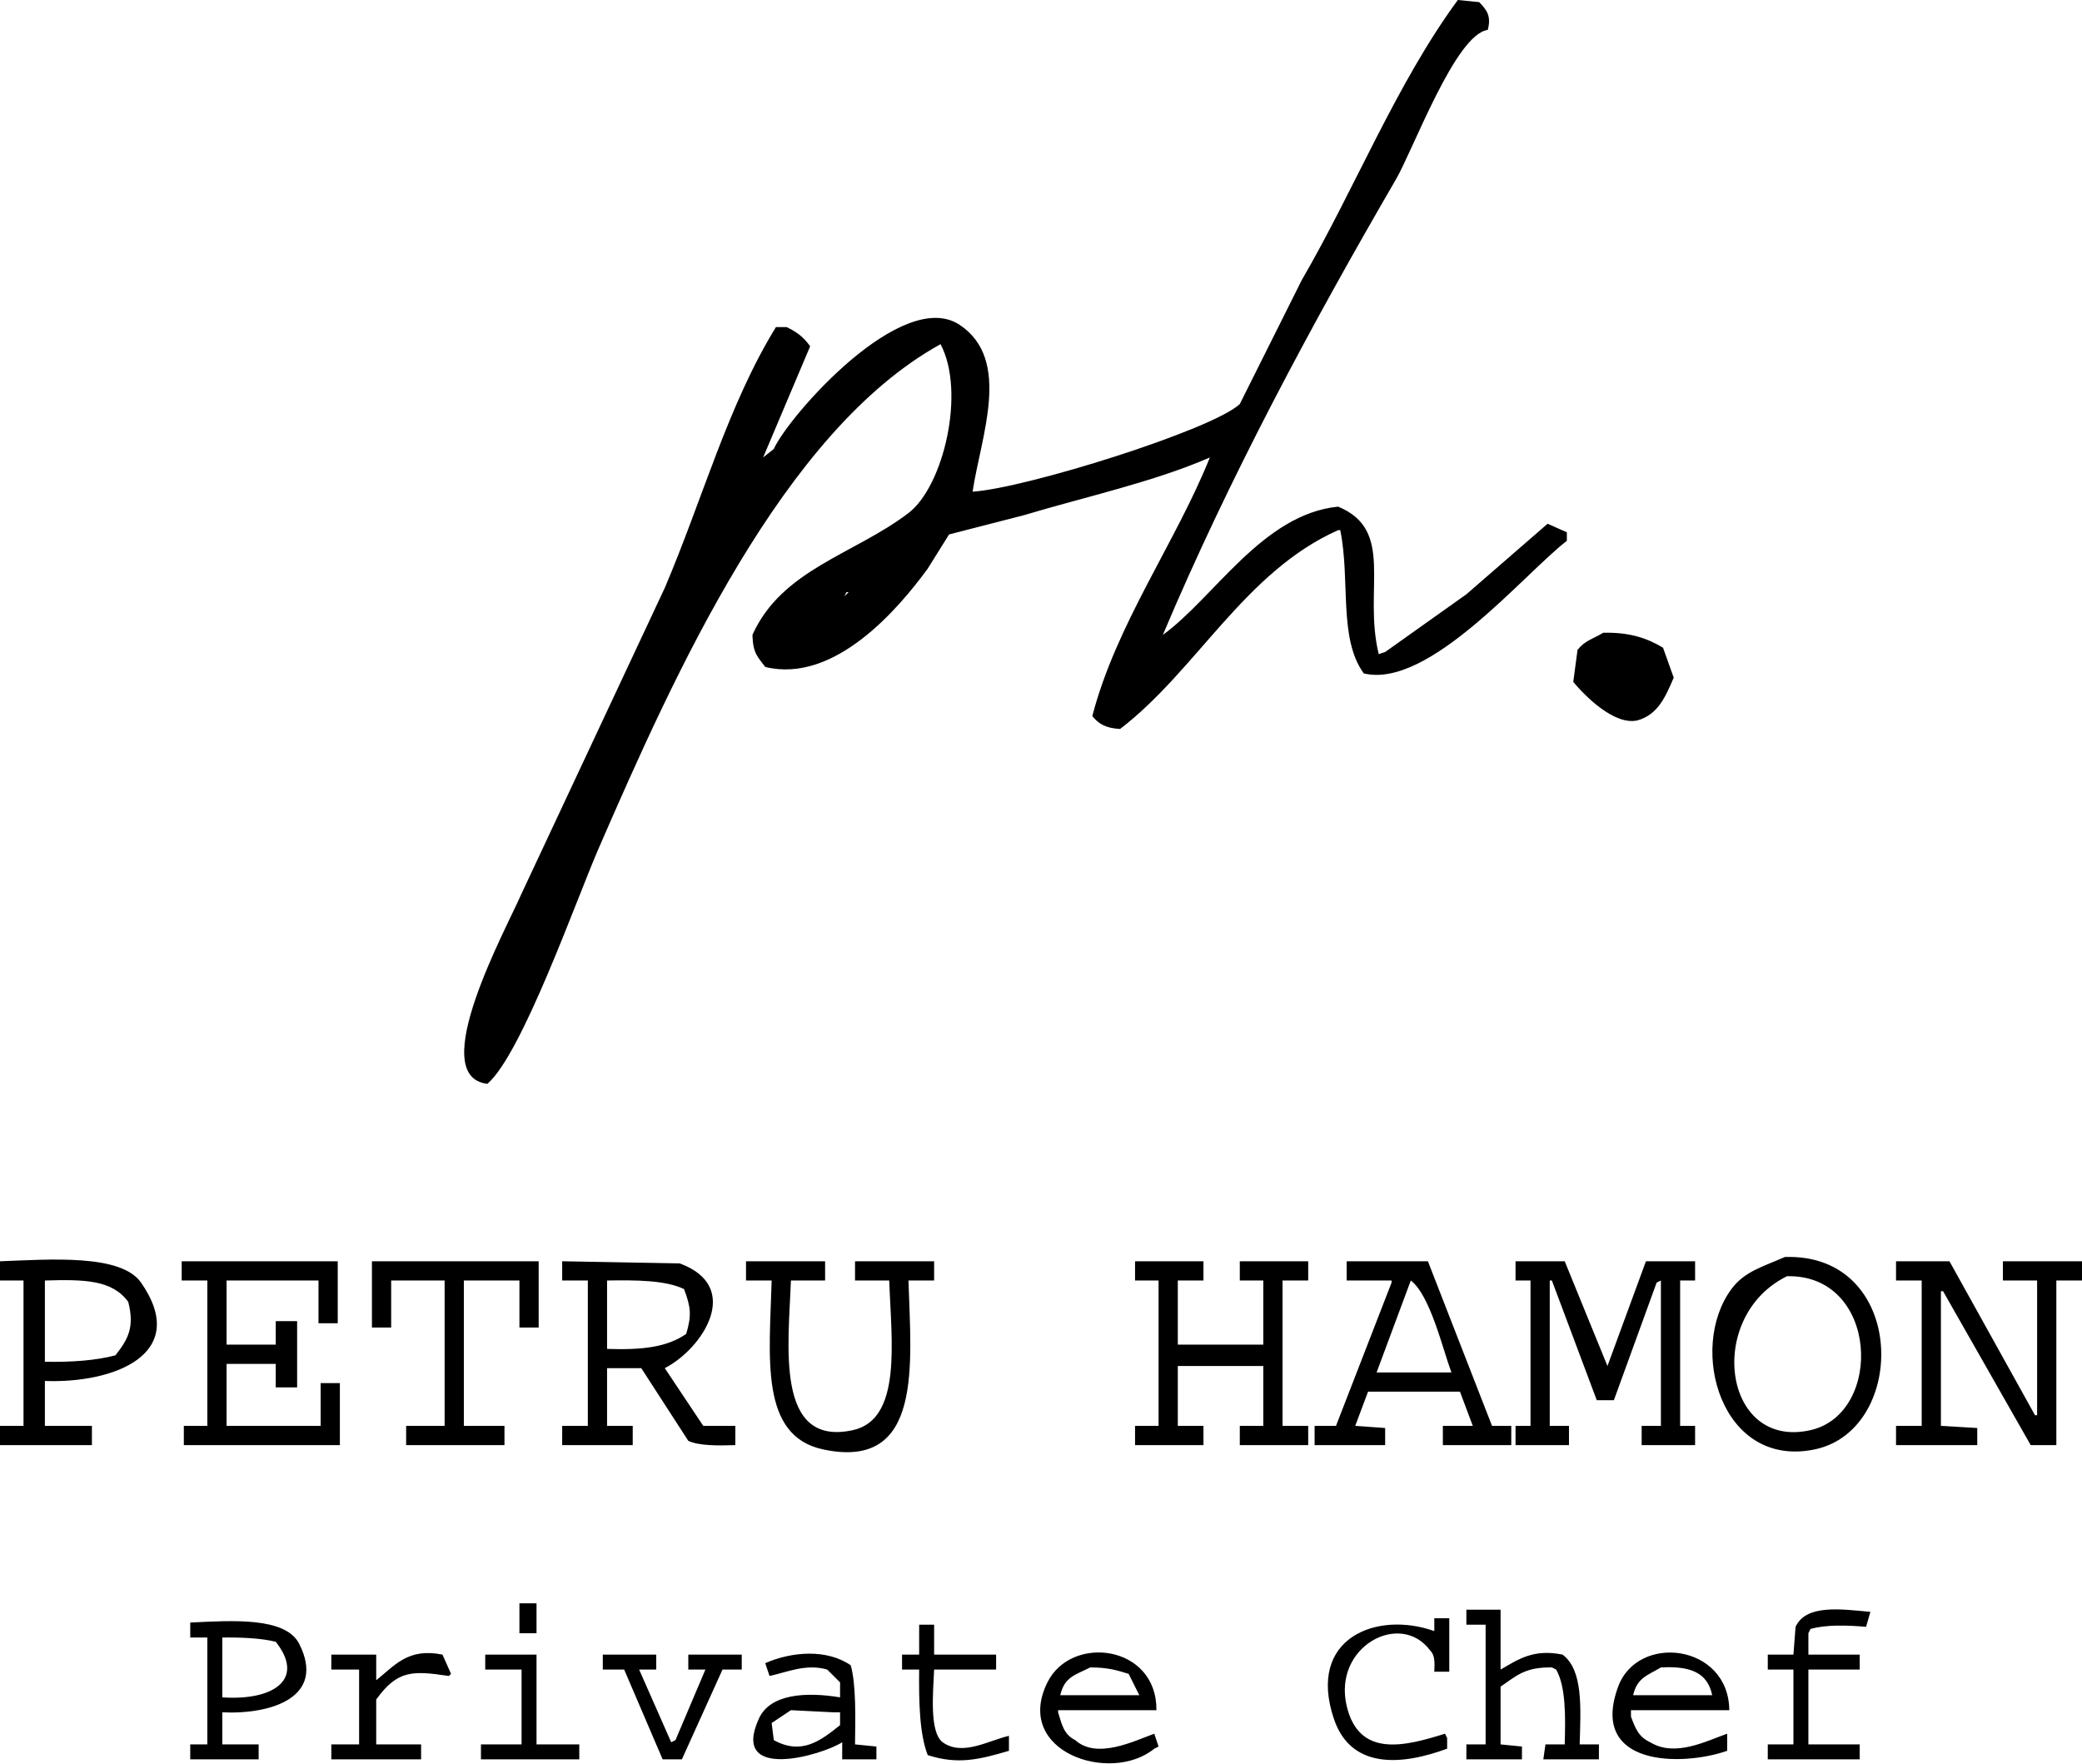 <svg version="1.1" xmlns="http://www.w3.org/2000/svg" xmlns:xlink="http://www.w3.org/1999/xlink" width="974" height="825" viewBox="0 0 974 825"><path id="ph-private-chef" d="M682.000,-0.000 C685.333,0.333 688.667,0.667 692.000,1.000 C695.582,4.690 697.734,7.533 696.000,14.000 C680.948,15.958 661.199,69.899 653.000,84.000 C613.859,151.317 574.962,223.583 544.000,297.000 C568.076,279.530 590.731,240.500 626.000,237.000 C652.802,247.994 637.607,275.685 645.000,306.000 C646.000,305.667 647.000,305.333 648.000,305.000 C660.665,296.001 673.335,286.999 686.000,278.000 C698.665,267.001 711.335,255.999 724.000,245.000 C727.000,246.333 730.000,247.667 733.000,249.000 C733.000,250.333 733.000,251.667 733.000,253.000 C713.128,268.227 668.488,322.443 638.000,315.000 C626.067,298.669 631.783,271.444 627.000,248.000 C626.667,248.000 626.333,248.000 626.000,248.000 C582.252,267.471 559.876,313.517 524.000,341.000 C517.352,340.632 514.122,338.753 511.000,335.000 C522.153,292.008 549.992,253.861 566.000,214.000 C539.630,225.475 507.861,232.348 479.000,241.000 C467.334,244.000 455.666,247.000 444.000,250.000 C440.667,255.333 437.333,260.667 434.000,266.000 C420.271,284.806 390.434,319.906 358.000,312.000 C354.454,307.224 352.257,305.682 352.000,297.000 C365.768,266.337 399.701,259.295 425.000,240.000 C441.460,227.446 451.829,183.235 440.000,161.000 C366.320,201.677 315.559,315.249 280.000,397.000 C269.426,421.309 244.209,493.078 228.000,507.000 C198.819,503.576 237.020,434.161 244.000,418.000 C266.331,370.338 288.669,322.662 311.000,275.000 C328.713,233.428 340.519,189.527 363.000,153.000 C364.666,153.000 366.334,153.000 368.000,153.000 C372.974,155.405 375.962,157.719 379.000,162.000 C371.667,179.332 364.333,196.668 357.000,214.000 C358.667,212.667 360.333,211.333 362.000,210.000 C369.080,194.400 422.170,134.078 449.000,152.000 C473.514,168.375 458.787,204.429 455.000,230.000 C479.893,228.407 567.264,201.031 580.000,189.000 C589.666,169.669 599.334,150.331 609.000,131.000 C633.670,88.595 653.231,39.144 682.000,-0.000 zM396.000,277.000 C395.667,277.667 395.333,278.333 395.000,279.000 C395.667,278.333 396.333,277.667 397.000,277.000 C396.667,277.000 396.333,277.000 396.000,277.000 zM392.000,280.000 C390.334,282.000 388.667,284.000 387.000,286.000 C388.667,284.000 390.334,282.000 392.000,280.000 zM750.000,296.000 C762.351,295.697 770.602,298.516 778.000,303.000 C779.666,307.666 781.333,312.334 783.000,317.000 C779.254,325.631 775.768,334.289 766.000,337.000 C755.240,339.393 741.738,325.827 736.000,319.000 C736.667,314.000 737.333,308.999 738.000,304.000 C741.415,299.646 745.115,298.951 750.000,296.000 zM835.000,588.000 C892.228,586.089 892.821,668.829 849.000,678.000 C805.209,687.165 789.445,630.763 810.000,603.000 C816.158,594.682 824.751,592.548 835.000,588.000 zM0.000,590.000 C23.241,589.163 56.584,586.447 66.000,600.000 C89.002,633.107 53.895,647.188 21.000,646.000 C21.000,652.999 21.000,660.001 21.000,667.000 C28.333,667.000 35.667,667.000 43.000,667.000 C43.000,670.000 43.000,673.000 43.000,676.000 C28.668,676.000 14.332,676.000 0.000,676.000 C0.000,673.000 0.000,670.000 0.000,667.000 C3.666,667.000 7.334,667.000 11.000,667.000 C11.000,644.336 11.000,621.664 11.000,599.000 C7.334,599.000 3.666,599.000 0.000,599.000 C0.000,596.000 0.000,593.000 0.000,590.000 zM85.000,590.000 C109.331,590.000 133.669,590.000 158.000,590.000 C158.000,599.666 158.000,609.334 158.000,619.000 C155.000,619.000 152.000,619.000 149.000,619.000 C149.000,612.334 149.000,605.666 149.000,599.000 C134.668,599.000 120.332,599.000 106.000,599.000 C106.000,608.999 106.000,619.001 106.000,629.000 C113.666,629.000 121.334,629.000 129.000,629.000 C129.000,625.334 129.000,621.666 129.000,618.000 C132.333,618.000 135.667,618.000 139.000,618.000 C139.000,628.332 139.000,638.668 139.000,649.000 C135.667,649.000 132.333,649.000 129.000,649.000 C129.000,645.334 129.000,641.666 129.000,638.000 C121.334,638.000 113.666,638.000 106.000,638.000 C106.000,647.666 106.000,657.334 106.000,667.000 C120.665,667.000 135.335,667.000 150.000,667.000 C150.000,660.334 150.000,653.666 150.000,647.000 C153.000,647.000 156.000,647.000 159.000,647.000 C159.000,656.666 159.000,666.334 159.000,676.000 C134.669,676.000 110.331,676.000 86.000,676.000 C86.000,673.000 86.000,670.000 86.000,667.000 C89.666,667.000 93.334,667.000 97.000,667.000 C97.000,644.336 97.000,621.664 97.000,599.000 C93.000,599.000 89.000,599.000 85.000,599.000 C85.000,596.000 85.000,593.000 85.000,590.000 zM174.000,590.000 C199.997,590.000 226.003,590.000 252.000,590.000 C252.000,600.332 252.000,610.668 252.000,621.000 C249.000,621.000 246.000,621.000 243.000,621.000 C243.000,613.667 243.000,606.333 243.000,599.000 C234.334,599.000 225.666,599.000 217.000,599.000 C217.000,621.664 217.000,644.336 217.000,667.000 C223.333,667.000 229.667,667.000 236.000,667.000 C236.000,670.000 236.000,673.000 236.000,676.000 C220.668,676.000 205.332,676.000 190.000,676.000 C190.000,673.000 190.000,670.000 190.000,667.000 C195.999,667.000 202.001,667.000 208.000,667.000 C208.000,644.336 208.000,621.664 208.000,599.000 C199.667,599.000 191.332,599.000 183.000,599.000 C183.000,606.333 183.000,613.667 183.000,621.000 C180.000,621.000 177.000,621.000 174.000,621.000 C174.000,610.668 174.000,600.332 174.000,590.000 zM263.000,590.000 C281.331,590.333 299.669,590.667 318.000,591.000 C347.615,601.864 328.846,630.791 311.000,640.000 C316.999,648.999 323.001,658.001 329.000,667.000 C333.999,667.000 339.001,667.000 344.000,667.000 C344.000,670.000 344.000,673.000 344.000,676.000 C336.176,676.275 326.918,676.361 322.000,674.000 C314.667,662.668 307.333,651.332 300.000,640.000 C294.667,640.000 289.333,640.000 284.000,640.000 C284.000,648.999 284.000,658.001 284.000,667.000 C288.000,667.000 292.000,667.000 296.000,667.000 C296.000,670.000 296.000,673.000 296.000,676.000 C285.001,676.000 273.999,676.000 263.000,676.000 C263.000,673.000 263.000,670.000 263.000,667.000 C267.000,667.000 271.000,667.000 275.000,667.000 C275.000,644.336 275.000,621.664 275.000,599.000 C271.000,599.000 267.000,599.000 263.000,599.000 C263.000,596.000 263.000,593.000 263.000,590.000 zM349.000,590.000 C361.332,590.000 373.668,590.000 386.000,590.000 C386.000,593.000 386.000,596.000 386.000,599.000 C380.667,599.000 375.333,599.000 370.000,599.000 C368.978,628.698 362.294,677.026 399.000,669.000 C422.193,663.929 416.949,626.997 416.000,599.000 C410.667,599.000 405.333,599.000 400.000,599.000 C400.000,596.000 400.000,593.000 400.000,590.000 C412.332,590.000 424.668,590.000 437.000,590.000 C437.000,593.000 437.000,596.000 437.000,599.000 C433.000,599.000 429.000,599.000 425.000,599.000 C426.115,637.572 432.228,688.137 385.000,678.000 C355.296,671.625 359.980,634.984 361.000,599.000 C357.000,599.000 353.000,599.000 349.000,599.000 C349.000,596.000 349.000,593.000 349.000,590.000 zM531.000,590.000 C541.666,590.000 552.334,590.000 563.000,590.000 C563.000,593.000 563.000,596.000 563.000,599.000 C559.000,599.000 555.000,599.000 551.000,599.000 C551.000,608.999 551.000,619.001 551.000,629.000 C564.332,629.000 577.668,629.000 591.000,629.000 C591.000,619.001 591.000,608.999 591.000,599.000 C587.334,599.000 583.666,599.000 580.000,599.000 C580.000,596.000 580.000,593.000 580.000,590.000 C590.666,590.000 601.334,590.000 612.000,590.000 C612.000,593.000 612.000,596.000 612.000,599.000 C608.000,599.000 604.000,599.000 600.000,599.000 C600.000,621.664 600.000,644.336 600.000,667.000 C604.000,667.000 608.000,667.000 612.000,667.000 C612.000,670.000 612.000,673.000 612.000,676.000 C601.334,676.000 590.666,676.000 580.000,676.000 C580.000,673.000 580.000,670.000 580.000,667.000 C583.666,667.000 587.334,667.000 591.000,667.000 C591.000,657.668 591.000,648.332 591.000,639.000 C577.668,639.000 564.332,639.000 551.000,639.000 C551.000,648.332 551.000,657.668 551.000,667.000 C555.000,667.000 559.000,667.000 563.000,667.000 C563.000,670.000 563.000,673.000 563.000,676.000 C552.334,676.000 541.666,676.000 531.000,676.000 C531.000,673.000 531.000,670.000 531.000,667.000 C534.666,667.000 538.334,667.000 542.000,667.000 C542.000,644.336 542.000,621.664 542.000,599.000 C538.334,599.000 534.666,599.000 531.000,599.000 C531.000,596.000 531.000,593.000 531.000,590.000 zM630.000,590.000 C642.665,590.000 655.335,590.000 668.000,590.000 C677.999,615.664 688.001,641.336 698.000,667.000 C701.000,667.000 704.000,667.000 707.000,667.000 C707.000,670.000 707.000,673.000 707.000,676.000 C696.334,676.000 685.666,676.000 675.000,676.000 C675.000,673.000 675.000,670.000 675.000,667.000 C679.666,667.000 684.334,667.000 689.000,667.000 C687.000,661.667 685.000,656.333 683.000,651.000 C668.668,651.000 654.332,651.000 640.000,651.000 C638.000,656.333 636.000,661.667 634.000,667.000 C638.666,667.333 643.334,667.667 648.000,668.000 C648.000,670.666 648.000,673.334 648.000,676.000 C637.001,676.000 625.999,676.000 615.000,676.000 C615.000,673.000 615.000,670.000 615.000,667.000 C618.333,667.000 621.667,667.000 625.000,667.000 C633.666,644.669 642.334,622.331 651.000,600.000 C651.000,599.667 651.000,599.333 651.000,599.000 C644.001,599.000 636.999,599.000 630.000,599.000 C630.000,596.000 630.000,593.000 630.000,590.000 zM709.000,590.000 C716.666,590.000 724.334,590.000 732.000,590.000 C738.666,606.332 745.334,622.668 752.000,639.000 C757.999,622.668 764.001,606.332 770.000,590.000 C777.666,590.000 785.334,590.000 793.000,590.000 C793.000,593.000 793.000,596.000 793.000,599.000 C790.667,599.000 788.333,599.000 786.000,599.000 C786.000,621.664 786.000,644.336 786.000,667.000 C788.333,667.000 790.667,667.000 793.000,667.000 C793.000,670.000 793.000,673.000 793.000,676.000 C784.668,676.000 776.332,676.000 768.000,676.000 C768.000,673.000 768.000,670.000 768.000,667.000 C771.000,667.000 774.000,667.000 777.000,667.000 C777.000,644.336 777.000,621.664 777.000,599.000 C776.333,599.333 775.667,599.667 775.000,600.000 C768.334,618.332 761.666,636.669 755.000,655.000 C752.334,655.000 749.666,655.000 747.000,655.000 C740.001,636.335 732.999,617.665 726.000,599.000 C725.667,599.000 725.333,599.000 725.000,599.000 C725.000,621.664 725.000,644.336 725.000,667.000 C728.000,667.000 731.000,667.000 734.000,667.000 C734.000,670.000 734.000,673.000 734.000,676.000 C725.668,676.000 717.332,676.000 709.000,676.000 C709.000,673.000 709.000,670.000 709.000,667.000 C711.333,667.000 713.667,667.000 716.000,667.000 C716.000,644.336 716.000,621.664 716.000,599.000 C713.667,599.000 711.333,599.000 709.000,599.000 C709.000,596.000 709.000,593.000 709.000,590.000 zM887.000,590.000 C895.333,590.000 903.667,590.000 912.000,590.000 C925.332,613.998 938.668,638.002 952.000,662.000 C952.333,662.000 952.667,662.000 953.000,662.000 C953.000,641.002 953.000,619.998 953.000,599.000 C947.667,599.000 942.333,599.000 937.000,599.000 C937.000,596.000 937.000,593.000 937.000,590.000 C949.332,590.000 961.668,590.000 974.000,590.000 C974.000,593.000 974.000,596.000 974.000,599.000 C970.000,599.000 966.000,599.000 962.000,599.000 C962.000,624.664 962.000,650.336 962.000,676.000 C958.000,676.000 954.000,676.000 950.000,676.000 C936.335,652.002 922.665,627.998 909.000,604.000 C908.667,604.000 908.333,604.000 908.000,604.000 C908.000,624.998 908.000,646.002 908.000,667.000 C913.666,667.333 919.334,667.667 925.000,668.000 C925.000,670.666 925.000,673.334 925.000,676.000 C912.335,676.000 899.665,676.000 887.000,676.000 C887.000,673.000 887.000,670.000 887.000,667.000 C891.000,667.000 895.000,667.000 899.000,667.000 C899.000,644.336 899.000,621.664 899.000,599.000 C895.000,599.000 891.000,599.000 887.000,599.000 C887.000,596.000 887.000,593.000 887.000,590.000 zM836.000,597.000 C797.739,615.712 805.986,678.309 847.000,669.000 C881.333,661.208 878.846,595.995 836.000,597.000 zM21.000,599.000 C21.000,611.665 21.000,624.335 21.000,637.000 C33.630,637.259 44.950,636.397 54.000,634.000 C59.933,626.459 63.016,620.909 60.000,609.000 C52.455,598.683 39.542,598.456 21.000,599.000 zM284.000,599.000 C284.000,609.666 284.000,620.334 284.000,631.000 C300.570,631.540 311.942,630.224 321.000,624.000 C323.705,615.143 323.084,611.215 320.000,603.000 C311.203,598.837 297.921,598.796 284.000,599.000 zM660.000,599.000 C654.667,613.332 649.333,627.668 644.000,642.000 C655.665,642.000 667.334,642.000 679.000,642.000 C674.827,630.783 669.074,605.898 660.000,599.000 zM243.000,750.000 C245.666,750.000 248.334,750.000 251.000,750.000 C251.000,754.666 251.000,759.334 251.000,764.000 C248.334,764.000 245.666,764.000 243.000,764.000 C243.000,759.334 243.000,754.666 243.000,750.000 zM686.000,753.000 C691.333,753.000 696.667,753.000 702.000,753.000 C702.000,762.332 702.000,771.668 702.000,781.000 C710.316,776.213 717.345,771.233 731.000,774.000 C740.661,781.279 739.499,798.734 739.000,816.000 C742.000,816.000 745.000,816.000 748.000,816.000 C748.000,818.333 748.000,820.667 748.000,823.000 C739.334,823.000 730.666,823.000 722.000,823.000 C722.333,820.667 722.667,818.333 723.000,816.000 C726.000,816.000 729.000,816.000 732.000,816.000 C732.397,802.845 732.537,788.975 728.000,781.000 C727.333,780.667 726.667,780.333 726.000,780.000 C713.246,779.764 709.184,784.124 702.000,789.000 C702.000,797.999 702.000,807.001 702.000,816.000 C705.333,816.333 708.667,816.667 712.000,817.000 C712.000,819.000 712.000,821.000 712.000,823.000 C703.334,823.000 694.666,823.000 686.000,823.000 C686.000,820.667 686.000,818.333 686.000,816.000 C689.000,816.000 692.000,816.000 695.000,816.000 C695.000,797.335 695.000,778.665 695.000,760.000 C692.000,760.000 689.000,760.000 686.000,760.000 C686.000,757.667 686.000,755.333 686.000,753.000 zM846.000,774.000 C853.999,774.000 862.001,774.000 870.000,774.000 C870.000,776.333 870.000,778.667 870.000,781.000 C862.001,781.000 853.999,781.000 846.000,781.000 C846.000,792.666 846.000,804.335 846.000,816.000 C853.999,816.000 862.001,816.000 870.000,816.000 C870.000,818.333 870.000,820.667 870.000,823.000 C855.668,823.000 841.332,823.000 827.000,823.000 C827.000,820.667 827.000,818.333 827.000,816.000 C831.000,816.000 835.000,816.000 839.000,816.000 C839.000,804.335 839.000,792.666 839.000,781.000 C835.000,781.000 831.000,781.000 827.000,781.000 C827.000,778.667 827.000,776.333 827.000,774.000 C831.000,774.000 835.000,774.000 839.000,774.000 C839.333,769.667 839.667,765.333 840.000,761.000 C844.944,750.322 861.297,752.771 875.000,754.000 C874.333,756.333 873.667,758.667 873.000,761.000 C864.244,760.251 854.337,759.914 847.000,762.000 C846.667,762.667 846.333,763.333 846.000,764.000 C846.000,767.333 846.000,770.667 846.000,774.000 zM671.000,757.000 C673.333,757.000 675.667,757.000 678.000,757.000 C678.000,765.332 678.000,773.668 678.000,782.000 C675.667,782.000 673.333,782.000 671.000,782.000 C671.212,777.171 671.246,774.226 669.000,772.000 C655.063,753.288 623.486,770.277 630.000,798.000 C635.743,822.443 657.241,816.876 676.000,811.000 C676.333,811.667 676.667,812.333 677.000,813.000 C677.000,814.667 677.000,816.333 677.000,818.000 C655.692,825.872 631.984,827.761 624.000,804.000 C611.311,766.235 644.031,753.404 671.000,763.000 C671.000,761.000 671.000,759.000 671.000,757.000 zM89.000,759.000 C108.604,758.075 133.593,756.290 140.000,769.000 C152.619,794.032 126.769,802.072 104.000,801.000 C104.000,805.999 104.000,811.000 104.000,816.000 C109.666,816.000 115.334,816.000 121.000,816.000 C121.000,818.333 121.000,820.667 121.000,823.000 C110.334,823.000 99.666,823.000 89.000,823.000 C89.000,820.667 89.000,818.333 89.000,816.000 C91.666,816.000 94.334,816.000 97.000,816.000 C97.000,799.335 97.000,782.665 97.000,766.000 C94.334,766.000 91.666,766.000 89.000,766.000 C89.000,763.667 89.000,761.333 89.000,759.000 zM430.000,760.000 C432.333,760.000 434.667,760.000 437.000,760.000 C437.000,764.666 437.000,769.334 437.000,774.000 C446.666,774.000 456.334,774.000 466.000,774.000 C466.000,776.333 466.000,778.667 466.000,781.000 C456.334,781.000 446.666,781.000 437.000,781.000 C436.513,791.896 434.747,810.290 441.000,815.000 C450.249,821.665 462.446,814.182 472.000,812.000 C472.000,814.333 472.000,816.667 472.000,819.000 C458.387,823.016 448.159,825.624 434.000,821.000 C430.167,811.142 429.825,796.213 430.000,781.000 C427.334,781.000 424.666,781.000 422.000,781.000 C422.000,778.667 422.000,776.333 422.000,774.000 C424.666,774.000 427.334,774.000 430.000,774.000 C430.000,769.334 430.000,764.666 430.000,760.000 zM104.000,766.000 C104.000,775.332 104.000,784.668 104.000,794.000 C127.836,795.622 142.982,785.678 129.000,768.000 C122.340,766.341 113.278,765.899 104.000,766.000 zM176.000,816.000 C182.999,816.000 190.001,816.000 197.000,816.000 C197.000,818.333 197.000,820.667 197.000,823.000 C183.001,823.000 168.999,823.000 155.000,823.000 C155.000,820.667 155.000,818.333 155.000,816.000 C159.333,816.000 163.667,816.000 168.000,816.000 C168.000,804.335 168.000,792.666 168.000,781.000 C163.667,781.000 159.333,781.000 155.000,781.000 C155.000,778.667 155.000,776.333 155.000,774.000 C161.999,774.000 169.001,774.000 176.000,774.000 C176.000,778.000 176.000,782.000 176.000,786.000 C184.636,779.150 190.826,770.716 207.000,774.000 C208.333,777.000 209.667,780.000 211.000,783.000 C210.667,783.333 210.333,783.667 210.000,784.000 C192.945,781.452 185.980,781.211 176.000,795.000 C176.000,801.999 176.000,809.001 176.000,816.000 zM400.000,816.000 C403.333,816.333 406.667,816.667 410.000,817.000 C410.000,819.000 410.000,821.000 410.000,823.000 C404.667,823.000 399.333,823.000 394.000,823.000 C394.000,820.334 394.000,817.666 394.000,815.000 C384.376,821.187 341.498,833.569 355.000,804.000 C360.169,792.396 376.935,791.331 393.000,794.000 C393.000,791.667 393.000,789.333 393.000,787.000 C391.000,785.000 389.000,783.000 387.000,781.000 C377.042,778.103 368.197,782.260 360.000,784.000 C359.333,782.000 358.667,780.000 358.000,778.000 C370.717,772.448 386.960,771.374 398.000,779.000 C400.586,788.480 400.122,803.505 400.000,816.000 zM541.000,800.000 C525.668,800.000 510.332,800.000 495.000,800.000 C495.000,800.333 495.000,800.667 495.000,801.000 C496.833,807.012 497.711,811.327 503.000,814.000 C513.189,823.152 530.590,814.395 540.000,811.000 C540.667,813.000 541.333,815.000 542.000,817.000 C541.333,817.333 540.667,817.667 540.000,818.000 C519.639,834.705 473.884,819.566 490.000,787.000 C501.184,764.401 541.290,769.451 541.000,800.000 zM809.000,800.000 C793.668,800.000 778.332,800.000 763.000,800.000 C763.000,801.000 763.000,802.000 763.000,803.000 C765.122,808.695 766.602,812.485 772.000,815.000 C783.587,822.120 798.158,814.457 808.000,811.000 C808.000,813.666 808.000,816.334 808.000,819.000 C786.854,826.415 743.222,826.464 757.000,789.000 C766.223,763.921 808.691,768.987 809.000,800.000 zM227.000,774.000 C234.999,774.000 243.001,774.000 251.000,774.000 C251.000,787.999 251.000,802.001 251.000,816.000 C257.666,816.000 264.334,816.000 271.000,816.000 C271.000,818.333 271.000,820.667 271.000,823.000 C255.668,823.000 240.332,823.000 225.000,823.000 C225.000,820.667 225.000,818.333 225.000,816.000 C231.333,816.000 237.667,816.000 244.000,816.000 C244.000,804.335 244.000,792.666 244.000,781.000 C238.334,781.000 232.666,781.000 227.000,781.000 C227.000,778.667 227.000,776.333 227.000,774.000 zM282.000,774.000 C290.332,774.000 298.668,774.000 307.000,774.000 C307.000,776.333 307.000,778.667 307.000,781.000 C304.334,781.000 301.666,781.000 299.000,781.000 C304.000,792.332 309.001,803.668 314.000,815.000 C314.667,814.667 315.333,814.333 316.000,814.000 C320.666,803.001 325.334,791.999 330.000,781.000 C327.334,781.000 324.666,781.000 322.000,781.000 C322.000,778.667 322.000,776.333 322.000,774.000 C330.332,774.000 338.668,774.000 347.000,774.000 C347.000,776.333 347.000,778.667 347.000,781.000 C344.000,781.000 341.000,781.000 338.000,781.000 C331.667,794.999 325.333,809.001 319.000,823.000 C316.000,823.000 313.000,823.000 310.000,823.000 C304.001,809.001 297.999,794.999 292.000,781.000 C288.667,781.000 285.333,781.000 282.000,781.000 C282.000,778.667 282.000,776.333 282.000,774.000 zM510.000,780.000 C503.031,783.595 498.027,784.296 496.000,793.000 C508.332,793.000 520.668,793.000 533.000,793.000 C531.334,789.667 529.667,786.333 528.000,783.000 C522.416,781.302 518.292,779.986 510.000,780.000 zM777.000,780.000 C770.744,783.779 765.958,784.695 764.000,793.000 C776.332,793.000 788.668,793.000 801.000,793.000 C798.844,782.314 790.625,779.263 777.000,780.000 zM370.000,800.000 C367.000,802.000 364.000,804.000 361.000,806.000 C361.333,808.666 361.667,811.334 362.000,814.000 C375.048,821.181 383.885,814.278 393.000,807.000 C393.000,805.000 393.000,803.000 393.000,801.000 C392.000,801.000 391.000,801.000 390.000,801.000 C383.334,800.667 376.666,800.333 370.000,800.000 z" fill="#000000" /></svg>
